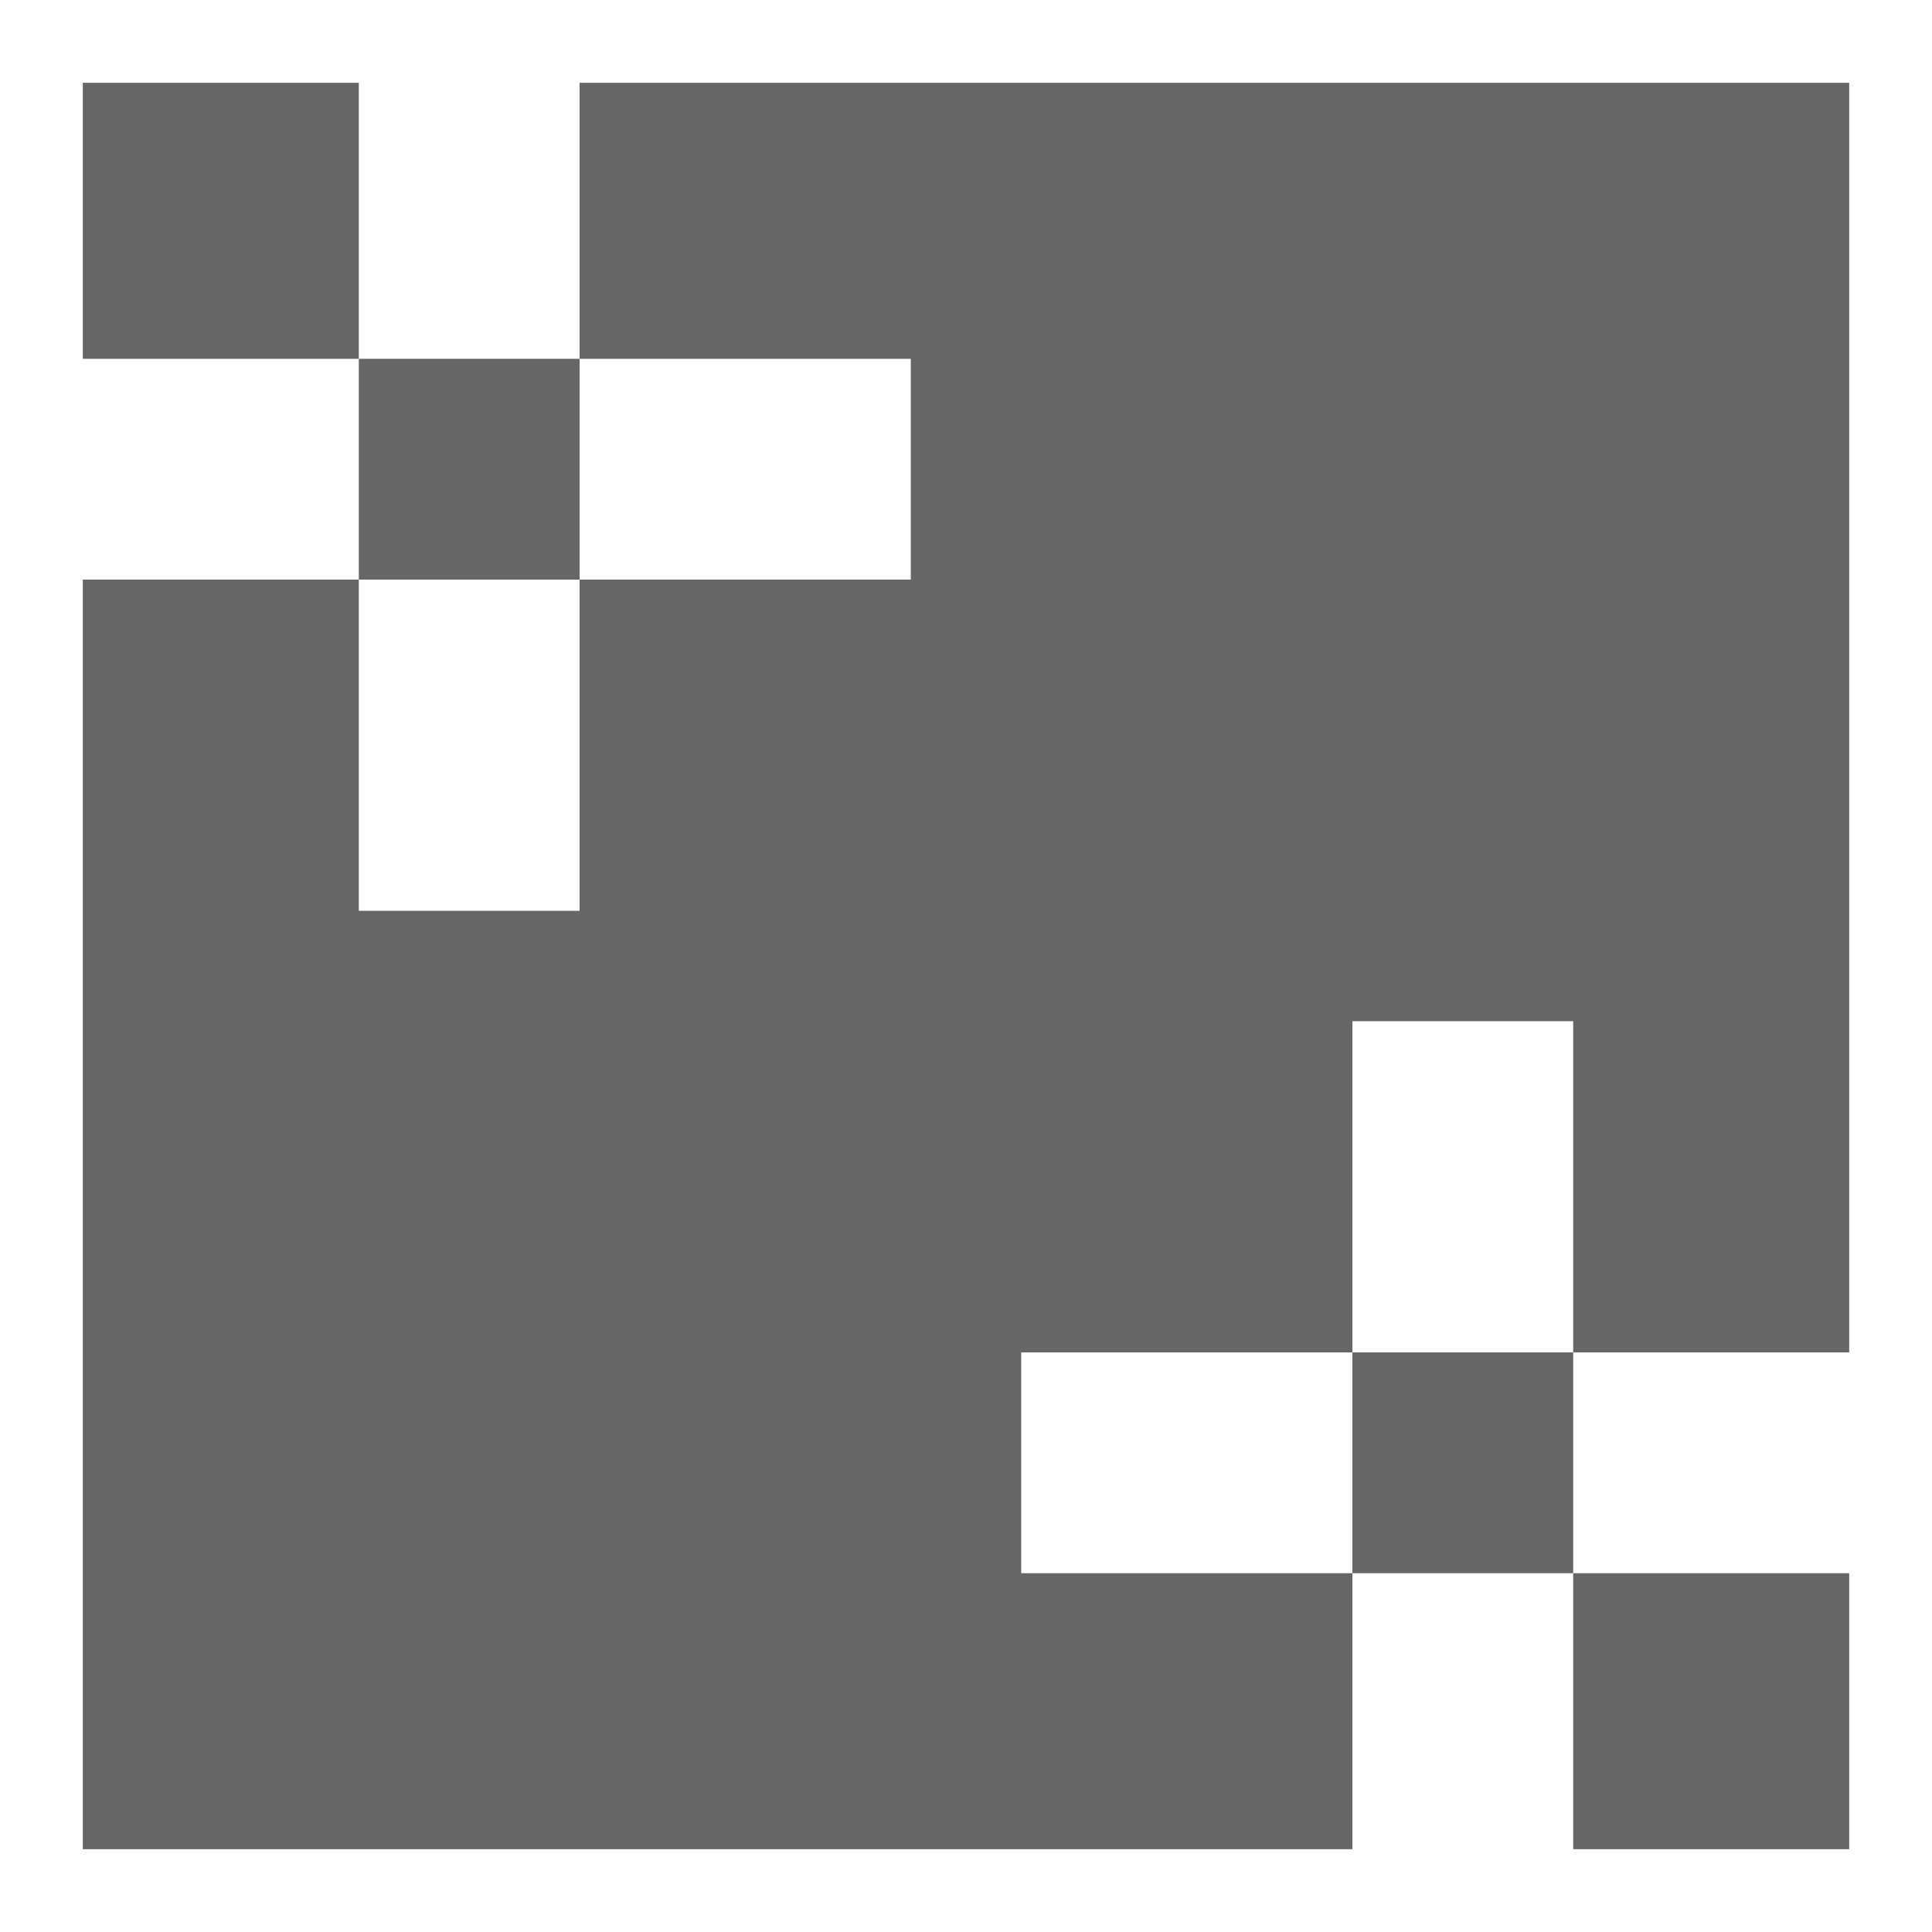 <svg width="70" height="70" viewBox="0 0 70 70" fill="none"
  xmlns="http://www.w3.org/2000/svg">
  <path fill-rule="evenodd" clip-rule="evenodd" d="M13 3H3V13H13V21H3V67H49V57H57V67H67V57H57V49H67V3H21V13H13L13 3ZM21 21H13L13 33H21V21ZM21 21H33V13H21L21 21ZM49 49V37H57V49H49ZM49 49V57H37V49H49Z" fill="#666666"/>
</svg>
